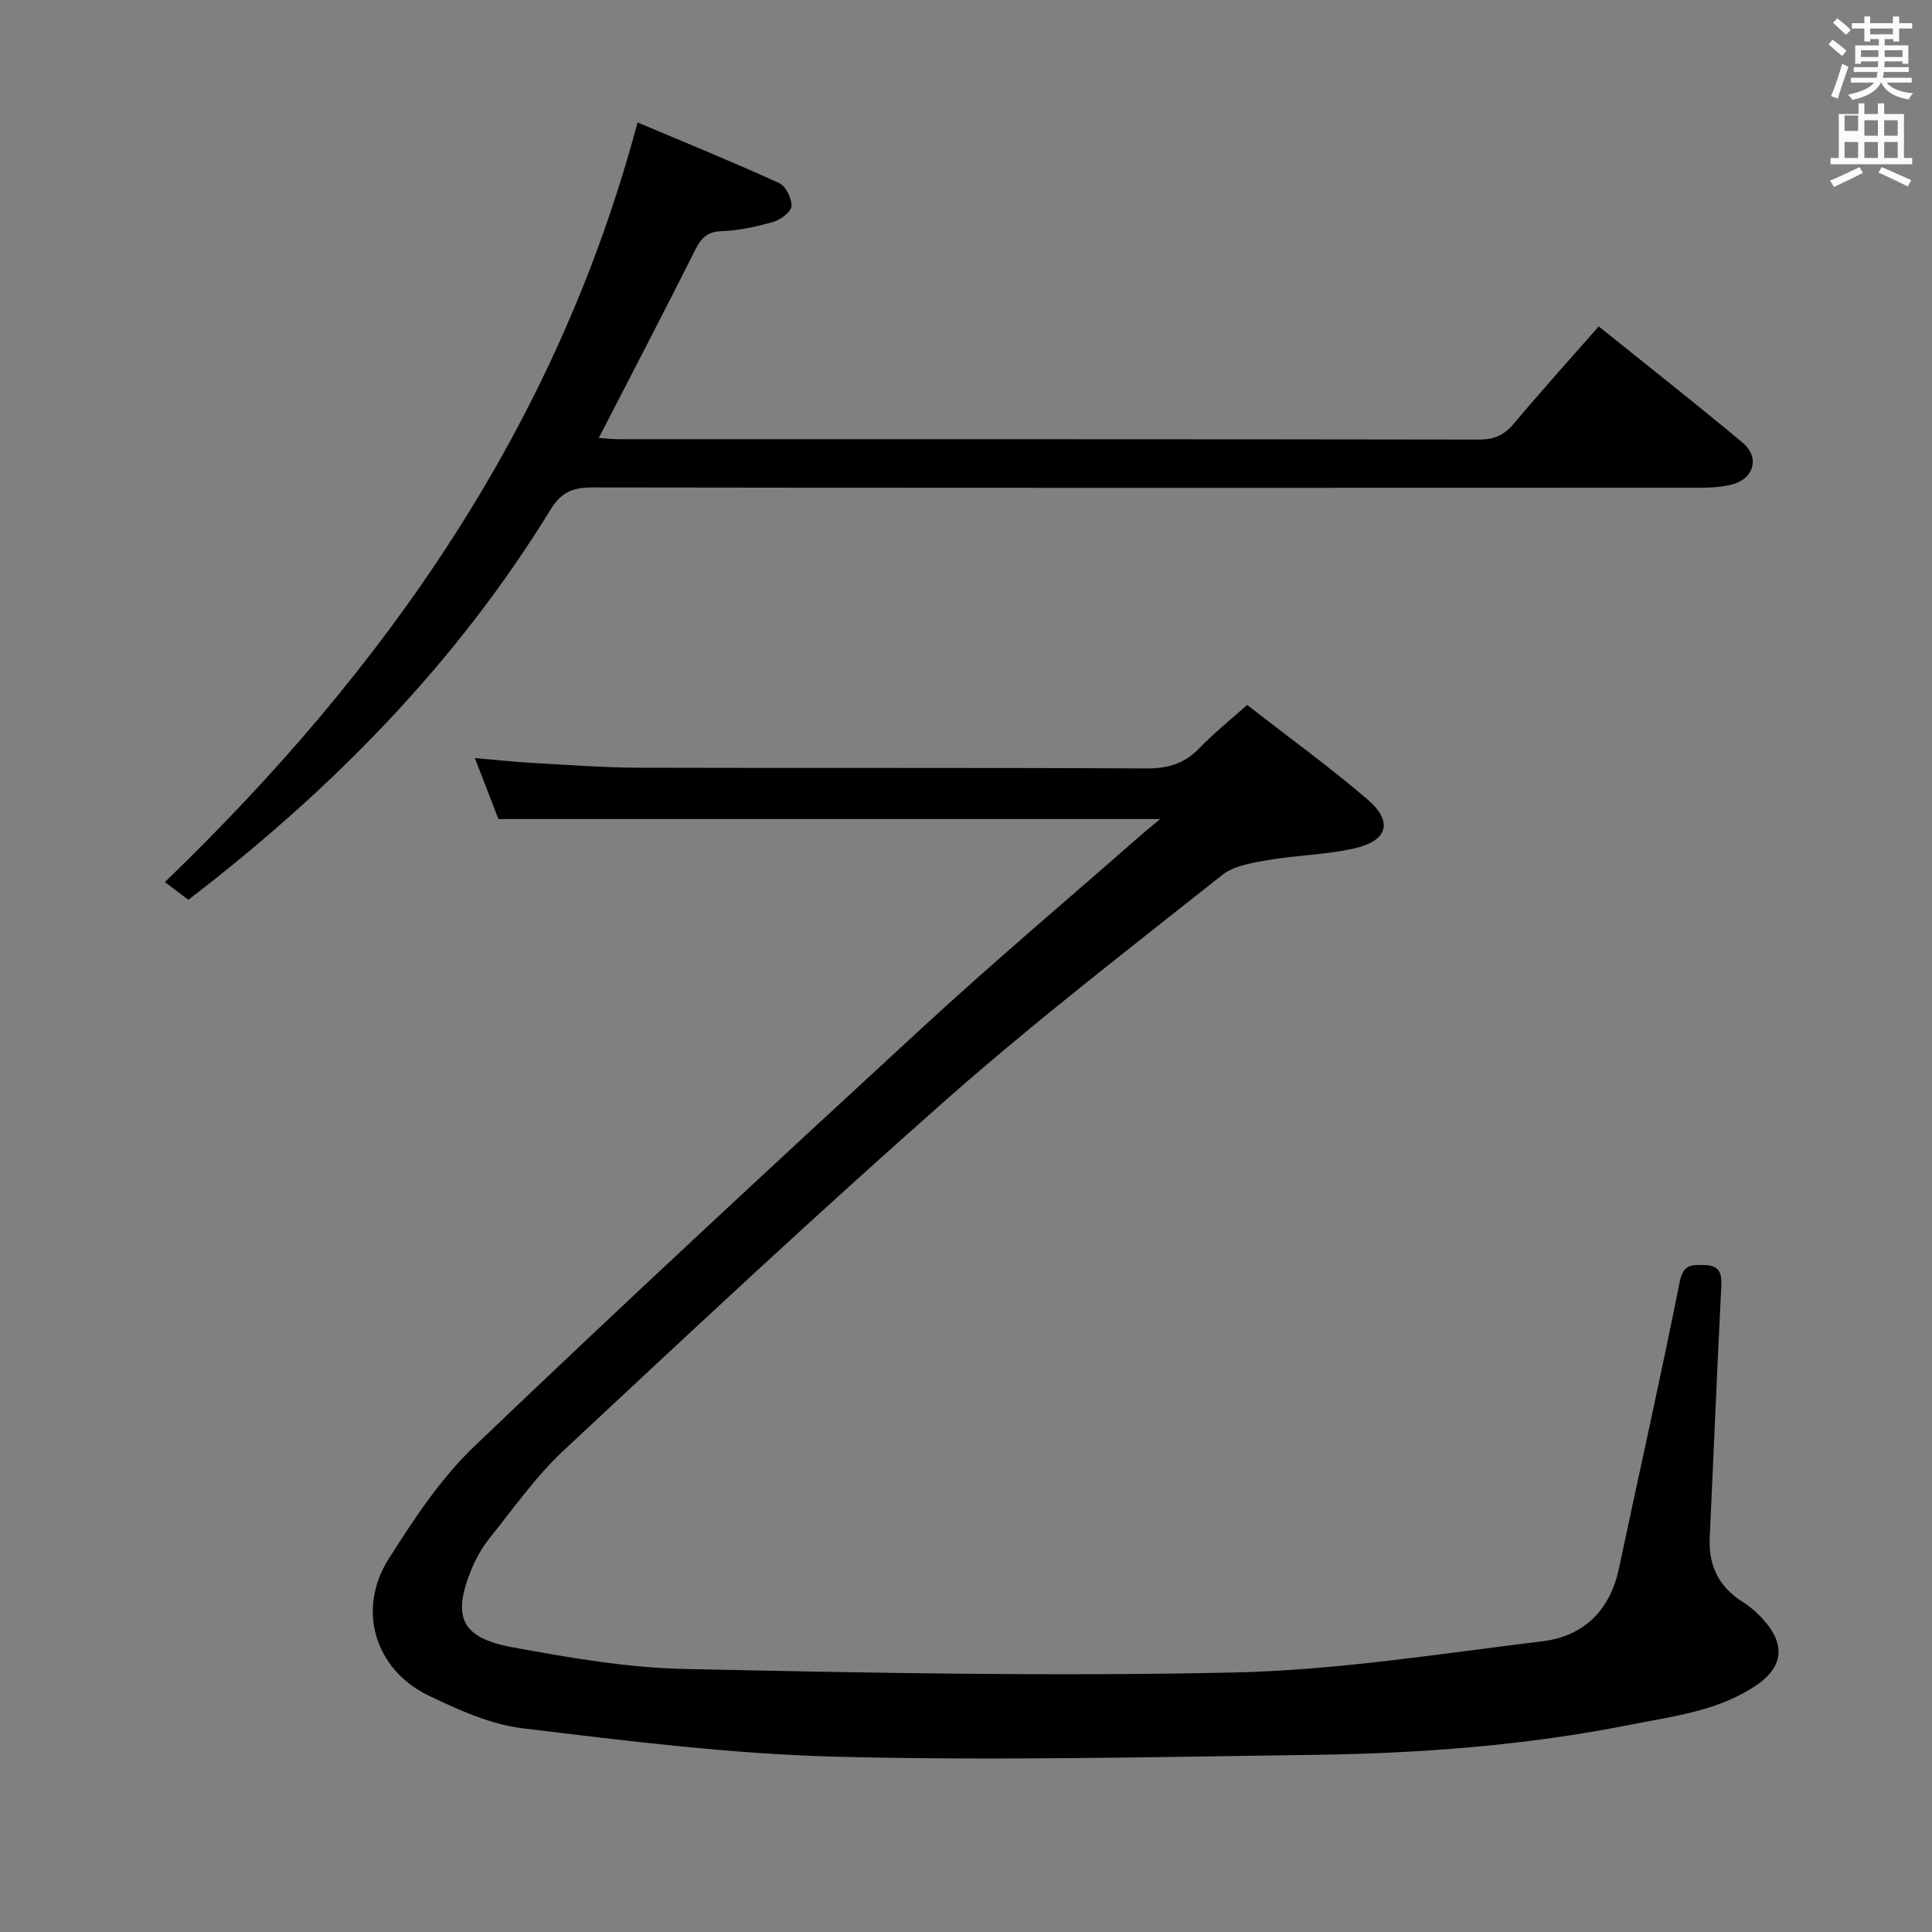 <svg enable-background="new 0 0 400 400" viewBox="0 0 400 400" xmlns="http://www.w3.org/2000/svg"><rect x="0" y="0" width="400" height="400" fill="#808080" stroke="none"/><path d="m378.6 9.2.8-1c.9.7 1.9 1.4 2.9 2.3l-.9 1.1c-1.1-.9-2-1.7-2.8-2.4zm.5 10.7c.9-2.1 1.6-4.3 2.3-6.7.4.2.8.4 1.3.6-.7 2.1-1.5 4.3-2.2 6.6zm.4-15.2.9-.9c1 .8 2 1.6 2.8 2.4l-1 1c-1-.9-1.9-1.8-2.7-2.5zm12.5-1.3h1.2v1.4h2.7v1.1h-2.7v2.7h-1.2v-.5h-1.8v1.3h4.9v3.8h-1.2v-.5h-3.7c0 .4-.1.9-.1 1.2h5.1v1h-5.2c0 .5-.1.9-.2 1.2h6v1h-5.2c1.1 1.3 2.9 2 5.5 2.2-.4.4-.7.8-.9 1.3-2.9-.5-4.8-1.6-5.7-3.5h-.1c-.8 1.7-2.7 2.9-5.9 3.6-.2-.4-.6-.8-.9-1.1 2.8-.6 4.6-1.4 5.4-2.5h-4.8v-1h5.3c.1-.3.2-.7.2-1.2h-4.9v-1h5c0-.4 0-.8.1-1.2h-3.6v.5h-1.2v-3.8h4.9v-1.3h-1.8v.5h-1.2v-2.7h-2.6v-1.1h2.6v-1.4h1.2v1.4h4.7v-1.4zm-6.7 8.4h3.6c0-.4 0-.9 0-1.4h-3.6zm1.9-4.7h4.7v-1.2h-4.7zm6.7 3.3h-3.7v1.4h3.7z" fill="#fafbfa"/><path d="m384.7 21.4h1.3v2.2h2.8v-2.2h1.3v2.2h4.1v9.1h1.7v1.3h-16.9v-1.3h1.7v-9.1h4.1v-2.2zm.3 13.2.7 1.2c-1.8.9-3.8 1.9-6 2.9-.2-.4-.5-.8-.8-1.3 2.4-1 4.4-2 6.1-2.8zm-3.1-7.5h2.8v-3.2h-2.8v4.2zm0 5.6h2.8v-3.3h-2.8zm4.1-4.6h2.8v-3.2h-2.8zm0 4.6h2.8v-3.3h-2.8zm3.6 1.9c2.1.9 4.1 1.8 6.1 2.7l-.7 1.3c-2.2-1.1-4.2-2-6.1-2.9zm3.3-9.7h-2.8v3.2h2.8zm-2.8 7.8h2.8v-3.3h-2.8z" fill="#fafbfa"/><g fill="#010000"><path d="m240.2 169.57c-46.42 0-91.37 0-137.01 0-1.36-3.51-2.94-7.61-4.88-12.62 4.53.39 8.34.81 12.16 1.02 7.3.4 14.61.96 21.92.98 34.99.1 69.98-.04 104.97.15 4.51.02 7.95-1.03 11.04-4.28 2.85-2.98 6.11-5.56 9.8-8.87 8.38 6.52 16.85 12.67 24.79 19.44 5.53 4.72 4.43 8.69-2.71 10.29-5.8 1.3-11.85 1.37-17.73 2.39-3.29.57-7.07 1.15-9.54 3.11-19.16 15.21-38.57 30.16-56.91 46.33-26.96 23.77-53.22 48.34-79.49 72.87-5.67 5.3-10.21 11.82-15.12 17.91-1.54 1.92-2.84 4.13-3.79 6.41-4.17 10.03-2.28 14.39 8.4 16.35 11.73 2.15 23.65 4.23 35.53 4.49 37.95.81 75.93 1.57 113.87.73 21.32-.47 42.6-3.88 63.84-6.46 8.52-1.04 13.99-6.35 15.84-15.06 4.19-19.78 8.63-39.5 12.58-59.32.73-3.66 2.37-3.58 5.06-3.52 3.24.07 3.69 1.67 3.55 4.5-.88 17.27-1.57 34.56-2.39 51.84-.28 5.85 1.83 10.28 6.87 13.44 1.93 1.21 3.69 2.89 5.11 4.69 3.64 4.63 2.83 8.93-1.99 12.3-7.92 5.53-17.23 6.58-26.34 8.39-21.61 4.3-43.48 5.95-65.44 6.25-32.97.44-65.96 1.22-98.9.39-21.68-.54-43.35-3.26-64.93-5.86-6.74-.81-13.43-3.81-19.65-6.82-11.12-5.37-14.87-17.8-8.25-28.26 5.21-8.24 10.76-16.64 17.74-23.32 30.67-29.33 61.8-58.18 93.02-86.93 14.69-13.53 29.97-26.42 44.98-39.6 1.08-.92 2.2-1.83 4-3.35z"/><path d="m39 186.29c-1.78-1.34-3.33-2.51-4.87-3.66 45.69-44.06 81.07-94.28 97.87-157.28 9.62 4.06 19.55 8.11 29.3 12.54 1.38.63 2.63 3.17 2.57 4.77-.04 1.16-2.19 2.81-3.68 3.25-3.49 1.01-7.14 1.82-10.75 1.95-3.01.1-4.24 1.38-5.49 3.86-6.48 12.91-13.16 25.71-19.98 38.96 1.46.09 2.86.25 4.25.25 59.33.01 118.66-.02 177.99.08 3.15.01 5.21-.92 7.21-3.3 5.65-6.73 11.54-13.25 17.58-20.13 10.16 8.17 20.08 15.97 29.77 24.05 3.63 3.02 2.41 7.48-2.16 8.67-2.21.57-4.59.68-6.9.68-76.33.03-152.66.06-228.99-.06-4.05-.01-6.48.91-8.74 4.6-19.49 31.76-45.15 57.89-74.98 80.77z"/></g></svg>